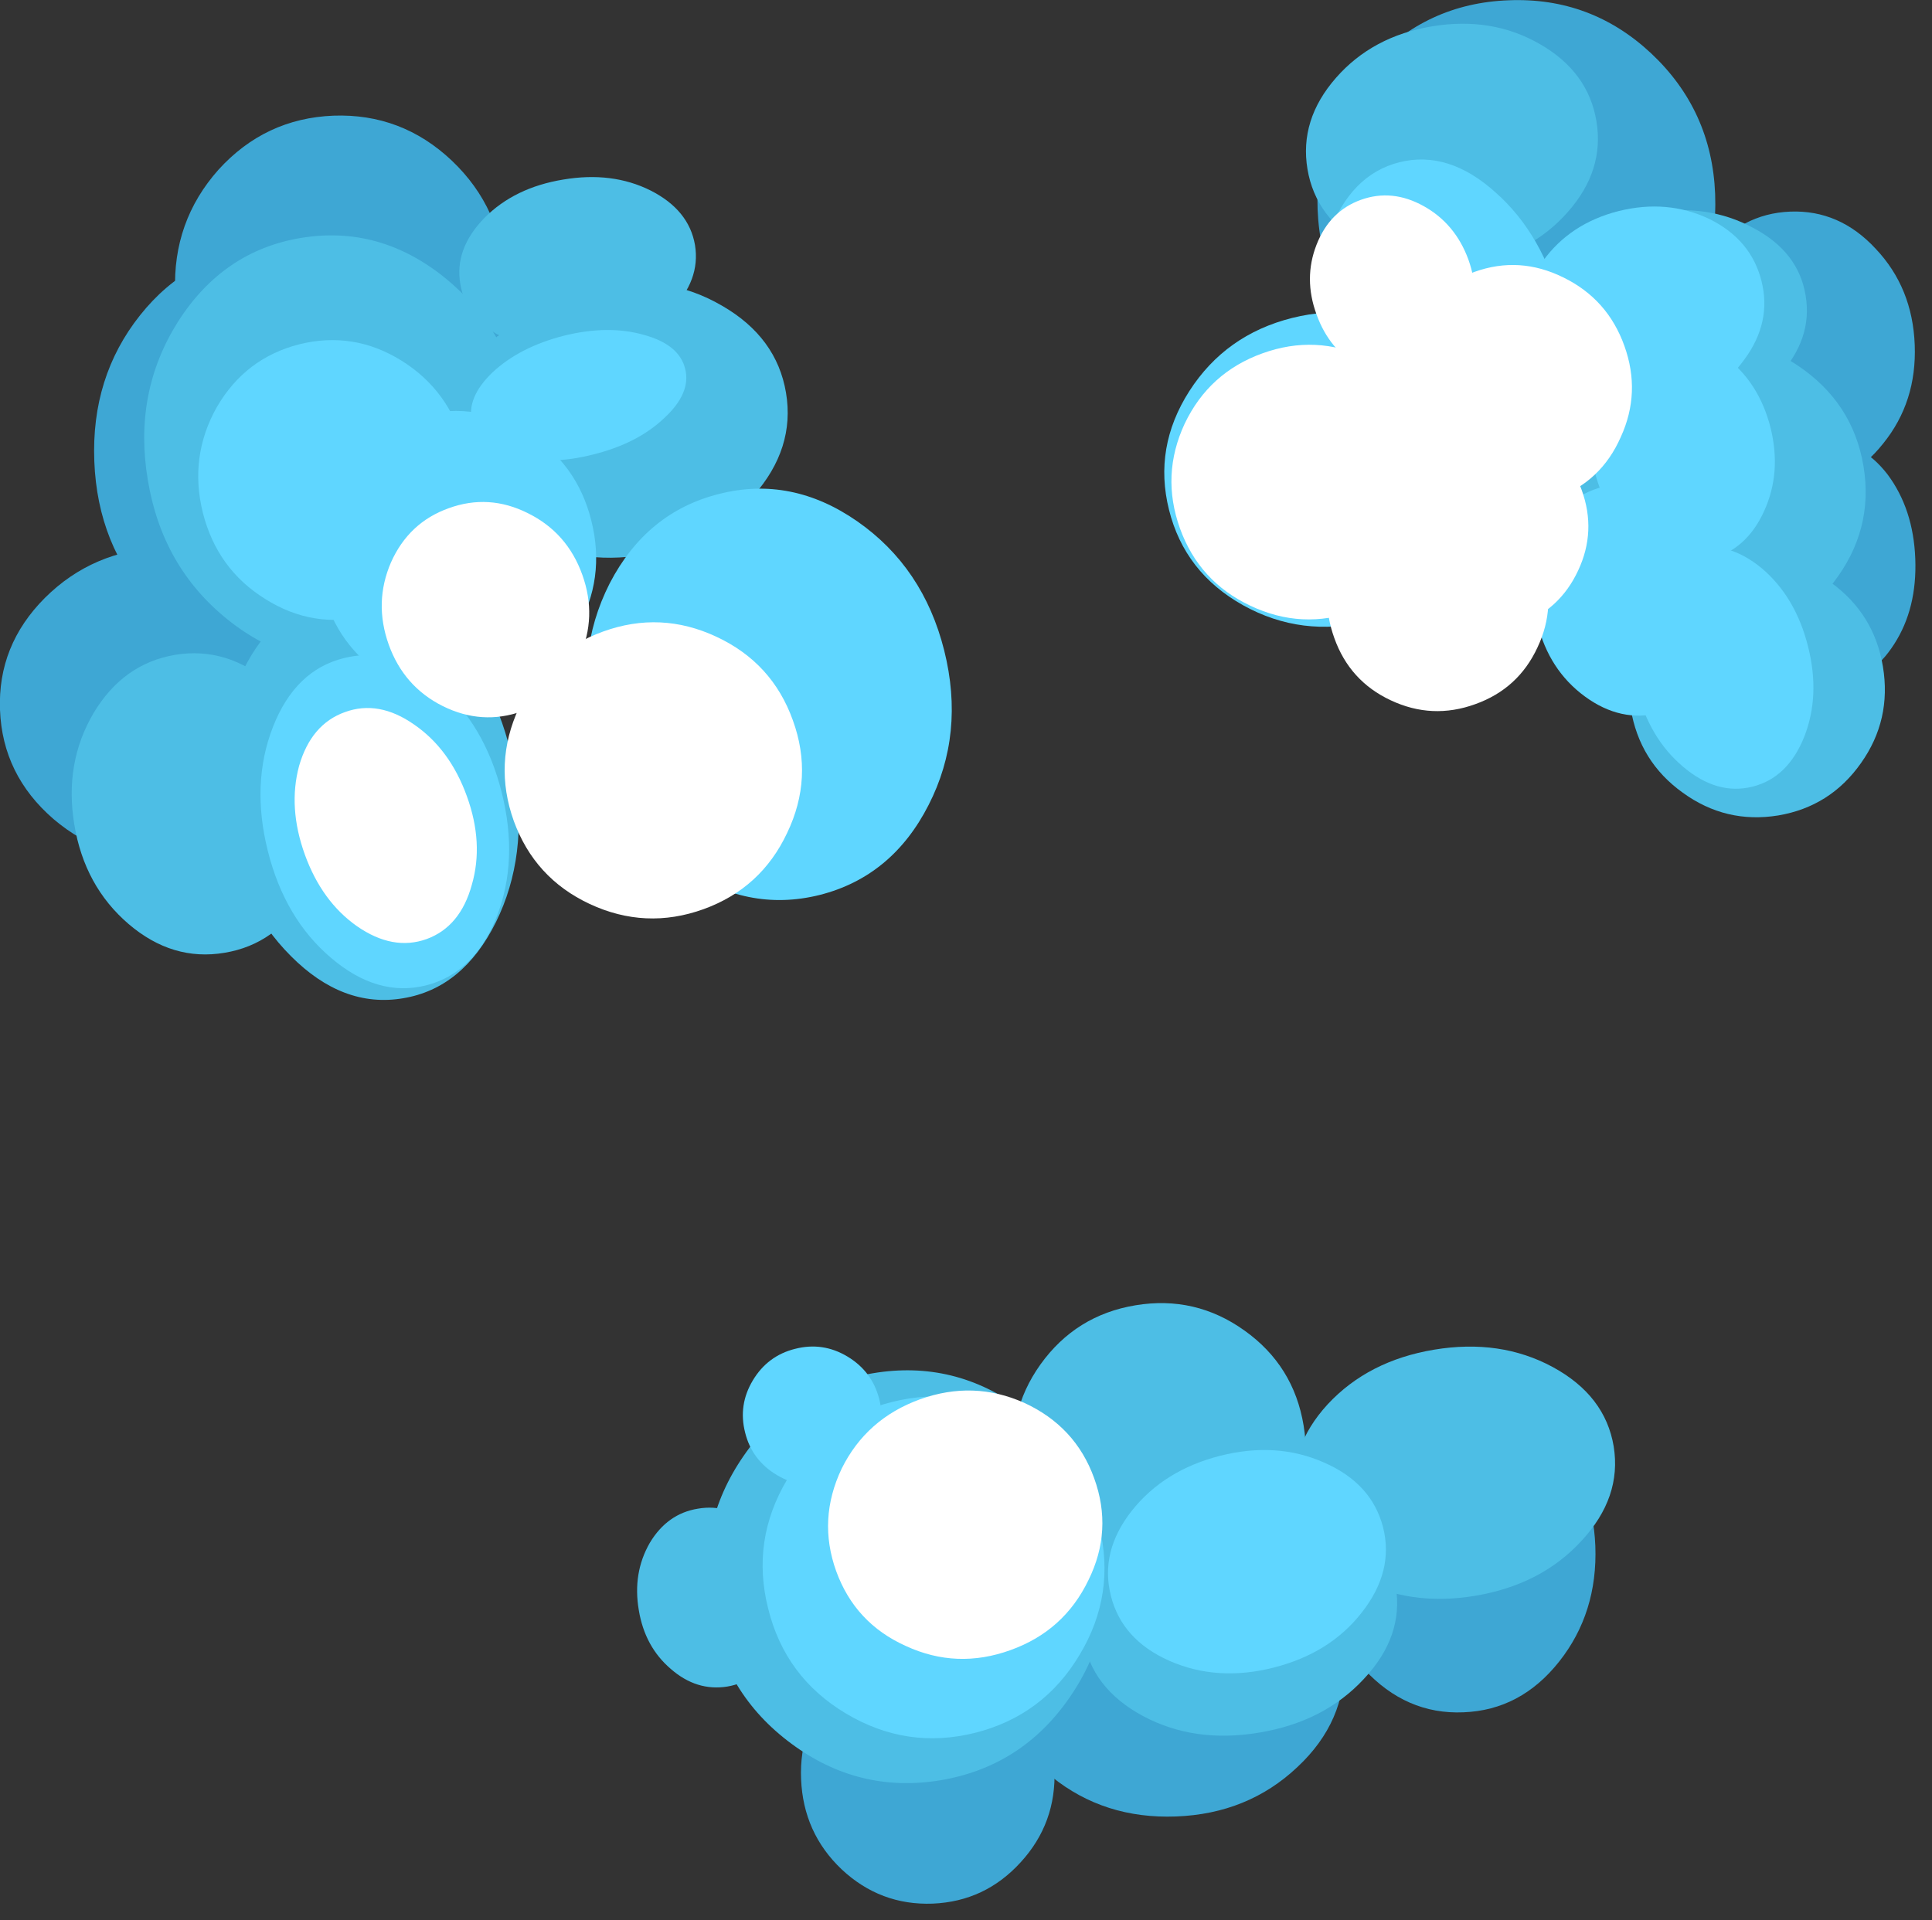 <?xml version="1.0" encoding="UTF-8" standalone="no"?>
<svg xmlns:xlink="http://www.w3.org/1999/xlink" height="350.25px" width="352.35px" xmlns="http://www.w3.org/2000/svg">
  <rect width="100%" height="100%" fill="#333333" stroke="none"/>
  <g transform="matrix(1.0, 0.0, 0.0, 1.0, 175.25, 171.9)">
    <path d="M-167.05 -62.85 Q-158.3 -71.55 -145.55 -72.05 -132.75 -72.55 -123.5 -64.55 -114.1 -56.55 -113.65 -44.75 -113.2 -32.9 -121.95 -24.2 -130.55 -15.5 -143.35 -15.0 -156.1 -14.5 -165.5 -22.5 -174.8 -30.55 -175.25 -42.4 -175.7 -54.2 -167.05 -62.85" fill="#3ea7d4" fill-rule="evenodd" stroke="none"/>
    <path d="M-127.5 -126.2 Q-114.25 -126.7 -104.5 -116.15 -94.75 -105.65 -94.15 -90.25 -93.55 -74.85 -102.45 -63.6 -111.4 -52.3 -124.65 -51.8 -137.85 -51.3 -147.65 -61.85 -157.45 -72.35 -158.05 -87.75 -158.65 -103.15 -149.7 -114.4 -140.7 -125.7 -127.5 -126.2" fill="#3ea7d4" fill-rule="evenodd" stroke="none"/>
    <path d="M-91.15 -98.85 Q-99.6 -89.4 -112.05 -88.95 -124.5 -88.45 -133.7 -97.2 -142.8 -105.9 -143.3 -118.7 -143.8 -131.5 -135.4 -140.95 -126.9 -150.3 -114.45 -150.8 -102.0 -151.25 -92.85 -142.6 -83.65 -133.85 -83.15 -121.05 -82.65 -108.25 -91.15 -98.85" fill="#3ea7d4" fill-rule="evenodd" stroke="none"/>
    <path d="M137.55 -136.5 Q138.15 -121.3 127.9 -110.15 117.75 -98.95 102.75 -98.35 87.75 -97.8 76.65 -108.15 65.65 -118.5 65.05 -133.7 64.45 -148.95 74.65 -160.15 84.9 -171.3 99.9 -171.85 114.9 -172.45 125.9 -162.15 136.95 -151.75 137.55 -136.5" fill="#3ea7d4" fill-rule="evenodd" stroke="none"/>
    <path d="M151.25 -133.3 Q160.25 -133.65 166.85 -126.5 173.55 -119.4 173.95 -109.0 174.35 -98.6 168.2 -91.0 162.2 -83.4 153.2 -83.05 144.2 -82.7 137.5 -89.8 130.95 -96.9 130.55 -107.3 130.15 -117.7 136.15 -125.3 142.25 -132.95 151.25 -133.3" fill="#3ea7d4" fill-rule="evenodd" stroke="none"/>
    <path d="M147.45 -84.5 Q151.65 -91.0 157.95 -91.25 164.25 -91.5 169.0 -85.35 173.7 -79.05 174.05 -70.0 174.4 -60.9 170.2 -54.4 165.95 -47.75 159.65 -47.5 153.35 -47.25 148.65 -53.55 143.9 -59.7 143.55 -68.8 143.2 -77.85 147.45 -84.5" fill="#3ea7d4" fill-rule="evenodd" stroke="none"/>
    <path d="M147.45 -84.5 Q151.65 -91.0 157.95 -91.25 164.25 -91.5 169.0 -85.35 173.7 -79.05 174.05 -70.0 174.4 -60.9 170.2 -54.4 165.95 -47.75 159.65 -47.5 153.35 -47.25 148.65 -53.55 143.9 -59.7 143.55 -68.8 143.2 -77.85 147.45 -84.5 Z" fill="none" stroke="#a80f06" stroke-linecap="round" stroke-linejoin="round" stroke-opacity="0.0" stroke-width="6.0"/>
    <path d="M10.9 167.8 Q4.4 174.95 -5.15 175.35 -14.7 175.7 -21.75 169.1 -28.75 162.45 -29.15 152.65 -29.55 142.85 -23.05 135.7 -16.5 128.5 -6.95 128.15 2.6 127.75 9.6 134.4 16.65 141.05 17.05 150.85 17.45 160.65 10.9 167.8" fill="#3ea7d4" fill-rule="evenodd" stroke="none"/>
    <path d="M10.9 167.8 Q4.4 174.95 -5.15 175.35 -14.7 175.7 -21.75 169.1 -28.75 162.45 -29.15 152.65 -29.55 142.85 -23.05 135.7 -16.5 128.5 -6.95 128.15 2.6 127.75 9.6 134.4 16.65 141.05 17.05 150.85 17.45 160.65 10.9 167.8 Z" fill="none" stroke="#a80f06" stroke-linecap="round" stroke-linejoin="round" stroke-opacity="0.0" stroke-width="6.0"/>
    <path d="M37.1 104.55 Q50.2 104.05 59.85 111.7 69.45 119.4 69.9 130.75 70.3 142.1 61.35 150.45 52.35 158.95 39.25 159.45 26.15 159.95 16.55 152.2 6.9 144.55 6.5 133.2 6.05 121.85 15.05 113.45 24.0 105.05 37.1 104.55" fill="#3ea7d4" fill-rule="evenodd" stroke="none"/>
    <path d="M37.1 104.55 Q50.2 104.05 59.85 111.7 69.45 119.4 69.9 130.75 70.3 142.1 61.35 150.45 52.35 158.95 39.25 159.45 26.15 159.95 16.55 152.2 6.9 144.55 6.5 133.2 6.05 121.85 15.05 113.45 24.0 105.05 37.1 104.55 Z" fill="none" stroke="#a80f06" stroke-linecap="round" stroke-linejoin="round" stroke-opacity="0.0" stroke-width="6.0"/>
    <path d="M107.5 89.6 Q115.2 97.9 115.7 110.1 116.15 122.3 109.1 131.2 102.1 140.05 91.65 140.45 81.2 140.9 73.5 132.55 65.85 124.25 65.4 112.05 64.9 99.85 71.9 90.95 78.95 82.15 89.4 81.7 99.85 81.3 107.5 89.6" fill="#3ea7d4" fill-rule="evenodd" stroke="none"/>
    <path d="M107.5 89.6 Q115.2 97.9 115.7 110.1 116.15 122.3 109.1 131.2 102.1 140.05 91.65 140.45 81.2 140.9 73.5 132.55 65.85 124.25 65.4 112.05 64.9 99.85 71.9 90.95 78.95 82.15 89.4 81.7 99.85 81.3 107.5 89.6 Z" fill="none" stroke="#a80f06" stroke-linecap="round" stroke-linejoin="round" stroke-opacity="0.0" stroke-width="6.0"/>
    <path d="M-143.3 -52.45 Q-133.85 -54.0 -125.85 -47.15 -117.8 -40.3 -115.95 -29.1 -114.1 -17.85 -119.45 -8.7 -124.85 0.35 -134.3 1.9 -143.8 3.5 -151.8 -3.35 -159.85 -10.25 -161.7 -21.5 -163.55 -32.7 -158.2 -41.8 -152.8 -50.85 -143.3 -52.45" fill="#4dbee5" fill-rule="evenodd" stroke="none"/>
    <path d="M-47.95 103.3 Q-42.4 102.35 -37.7 106.4 -32.95 110.55 -31.8 117.3 -30.7 124.0 -33.85 129.4 -37.05 134.8 -42.6 135.75 -48.2 136.65 -52.9 132.55 -57.65 128.5 -58.75 121.8 -59.9 115.05 -56.75 109.55 -53.55 104.2 -47.95 103.3" fill="#4dbee5" fill-rule="evenodd" stroke="none"/>
    <path d="M26.0 109.75 Q28.55 125.1 19.85 137.7 11.15 150.35 -3.75 152.85 -18.65 155.3 -30.95 146.15 -43.25 137.05 -45.8 121.7 -48.35 106.3 -39.65 93.7 -30.95 81.05 -16.05 78.6 -1.15 76.1 11.15 85.25 23.45 94.35 26.0 109.75" fill="#4dbee5" fill-rule="evenodd" stroke="none"/>
    <path d="M79.3 117.5 Q80.8 126.6 73.45 134.4 66.2 142.2 54.4 144.15 42.55 146.15 33.15 141.1 23.8 136.05 22.3 126.95 20.75 117.9 28.0 110.1 35.3 102.3 47.15 100.3 58.95 98.35 68.3 103.4 77.75 108.45 79.3 117.5" fill="#4dbee5" fill-rule="evenodd" stroke="none"/>
    <path d="M107.9 77.45 Q117.5 82.65 119.05 91.95 120.55 101.25 113.15 109.2 105.8 117.2 93.75 119.2 81.75 121.2 72.15 116.0 62.6 110.85 61.1 101.55 59.55 92.25 66.9 84.25 74.3 76.3 86.3 74.3 98.35 72.3 107.9 77.45" fill="#4dbee5" fill-rule="evenodd" stroke="none"/>
    <path d="M-113.95 -63.55 Q-103.0 -65.35 -93.5 -55.85 -83.95 -46.3 -81.4 -31.05 -78.85 -15.75 -84.8 -3.7 -90.8 8.4 -101.75 10.2 -112.7 12.05 -122.2 2.5 -131.7 -7.0 -134.25 -22.3 -136.8 -37.55 -130.9 -49.65 -124.9 -61.7 -113.95 -63.55" fill="#4dbee5" fill-rule="evenodd" stroke="none"/>
    <path d="M-79.6 -95.8 Q-77.0 -79.9 -85.15 -67.0 -93.35 -54.0 -107.6 -51.65 -121.8 -49.3 -133.75 -58.9 -145.7 -68.5 -148.3 -84.4 -150.95 -100.25 -142.8 -113.2 -134.55 -126.15 -120.35 -128.5 -106.1 -130.85 -94.2 -121.3 -82.25 -111.65 -79.6 -95.8" fill="#4dbee5" fill-rule="evenodd" stroke="none"/>
    <path d="M-48.5 -127.2 Q-47.45 -120.75 -52.95 -115.2 -58.45 -109.65 -67.35 -108.15 -76.25 -106.7 -83.25 -110.2 -90.25 -113.65 -91.3 -120.1 -92.4 -126.5 -86.9 -132.15 -81.4 -137.7 -72.5 -139.15 -63.6 -140.65 -56.6 -137.15 -49.6 -133.6 -48.5 -127.2" fill="#4dbee5" fill-rule="evenodd" stroke="none"/>
    <path d="M-43.6 -116.15 Q-33.6 -110.4 -31.9 -100.25 -30.2 -90.1 -37.85 -81.45 -45.4 -72.8 -57.75 -70.7 -70.15 -68.65 -80.15 -74.4 -90.1 -80.15 -91.8 -90.3 -93.5 -100.45 -85.9 -109.1 -78.3 -117.8 -65.9 -119.85 -53.55 -121.95 -43.6 -116.15" fill="#4dbee5" fill-rule="evenodd" stroke="none"/>
    <path d="M115.9 -149.8 Q117.4 -140.85 110.7 -133.25 104.05 -125.65 93.15 -123.85 82.25 -122.05 73.5 -127.1 64.7 -132.1 63.2 -141.05 61.7 -150.05 68.4 -157.7 75.05 -165.3 85.95 -167.1 96.85 -168.9 105.6 -163.85 114.4 -158.8 115.9 -149.8" fill="#4dbee5" fill-rule="evenodd" stroke="none"/>
    <path d="M149.0 -103.15 Q142.6 -96.3 132.25 -94.6 121.9 -92.85 113.7 -97.3 105.4 -101.75 104.05 -109.7 102.75 -117.7 109.15 -124.5 115.55 -131.35 125.9 -133.1 136.25 -134.8 144.45 -130.35 152.75 -126.0 154.05 -118.0 155.4 -110.05 149.0 -103.15" fill="#4dbee5" fill-rule="evenodd" stroke="none"/>
    <path d="M152.5 -105.3 Q162.65 -98.55 164.6 -86.9 166.55 -75.25 159.1 -65.6 151.75 -55.9 139.35 -53.85 126.95 -51.8 116.8 -58.6 106.75 -65.3 104.8 -76.95 102.85 -88.6 110.2 -98.3 117.65 -107.9 130.05 -109.95 142.45 -112.0 152.5 -105.3" fill="#4dbee5" fill-rule="evenodd" stroke="none"/>
    <path d="M164.15 -32.7 Q158.55 -24.75 149.05 -23.15 139.5 -21.6 131.65 -27.3 123.75 -32.95 122.15 -42.65 120.55 -52.3 126.15 -60.25 131.75 -68.2 141.3 -69.75 150.8 -71.35 158.65 -65.65 166.55 -59.95 168.15 -50.3 169.75 -40.6 164.15 -32.7" fill="#4dbee5" fill-rule="evenodd" stroke="none"/>
    <path d="M51.7 70.8 Q60.7 77.2 62.5 88.15 64.3 99.05 57.9 108.0 51.45 116.95 40.55 118.75 29.65 120.55 20.7 114.2 11.75 107.75 9.95 96.85 8.15 85.9 14.5 77.0 20.95 68.0 31.85 66.2 42.75 64.4 51.7 70.8" fill="#4dbee5" fill-rule="evenodd" stroke="none"/>
    <path d="M-112.55 -51.85 Q-103.7 -54.1 -95.25 -46.9 -86.85 -39.7 -83.75 -27.35 -80.65 -15.0 -84.65 -4.7 -88.7 5.6 -97.55 7.85 -106.4 10.05 -114.85 2.85 -123.3 -4.3 -126.4 -16.65 -129.5 -29.0 -125.45 -39.35 -121.4 -49.65 -112.55 -51.85" fill="#5fd6ff" fill-rule="evenodd" stroke="none"/>
    <path d="M-31.7 98.0 Q-25.05 86.95 -12.6 83.85 -0.1 80.7 10.95 87.3 22.05 93.95 25.2 106.4 28.3 118.9 21.65 129.95 15.05 141.05 2.55 144.2 -9.9 147.3 -21.0 140.65 -32.05 134.05 -35.15 121.55 -38.3 109.1 -31.7 98.0" fill="#5fd6ff" fill-rule="evenodd" stroke="none"/>
    <path d="M-14.9 83.3 Q-13.65 88.3 -16.35 92.8 -19.05 97.3 -24.1 98.6 -29.1 99.85 -33.6 97.15 -38.1 94.45 -39.35 89.45 -40.65 84.4 -37.95 79.9 -35.25 75.4 -30.25 74.15 -25.2 72.85 -20.7 75.55 -16.2 78.25 -14.9 83.3" fill="#5fd6ff" fill-rule="evenodd" stroke="none"/>
    <path d="M66.25 94.9 Q74.95 98.7 77.0 106.75 79.0 114.75 73.1 122.25 67.3 129.7 57.0 132.3 46.75 134.9 38.0 131.05 29.35 127.2 27.35 119.2 25.3 111.15 31.15 103.7 37.05 96.25 47.3 93.65 57.6 91.05 66.25 94.9" fill="#5fd6ff" fill-rule="evenodd" stroke="none"/>
    <path d="M-44.1 -81.8 Q-30.9 -85.15 -18.9 -76.8 -6.85 -68.4 -3.05 -53.25 0.75 -38.05 -5.9 -25.05 -12.55 -12.0 -25.75 -8.65 -38.95 -5.35 -51.05 -13.75 -63.1 -22.05 -66.9 -37.25 -70.7 -52.4 -64.05 -65.5 -57.3 -78.5 -44.1 -81.8" fill="#5fd6ff" fill-rule="evenodd" stroke="none"/>
    <path d="M-67.4 -76.9 Q-64.75 -66.35 -70.1 -57.05 -75.35 -47.85 -85.55 -45.3 -95.75 -42.7 -104.85 -48.35 -113.85 -54.0 -116.5 -64.55 -119.1 -75.05 -113.85 -84.3 -108.5 -93.55 -98.3 -96.15 -88.1 -98.7 -79.1 -93.0 -70.0 -87.4 -67.4 -76.9" fill="#5fd6ff" fill-rule="evenodd" stroke="none"/>
    <path d="M-102.0 -106.1 Q-93.15 -100.55 -90.6 -90.3 -88.0 -80.05 -93.2 -71.1 -98.35 -62.05 -108.25 -59.6 -118.1 -57.1 -126.9 -62.65 -135.65 -68.1 -138.25 -78.35 -140.8 -88.6 -135.7 -97.65 -130.5 -106.6 -120.65 -109.1 -110.75 -111.55 -102.0 -106.1" fill="#5fd6ff" fill-rule="evenodd" stroke="none"/>
    <path d="M-50.3 -104.65 Q-49.15 -100.2 -54.15 -95.6 -59.0 -91.0 -67.05 -89.0 -75.05 -86.95 -81.6 -88.75 -88.0 -90.45 -89.15 -94.9 -90.25 -99.35 -85.4 -104.0 -80.45 -108.6 -72.45 -110.65 -64.4 -112.65 -57.95 -110.85 -51.4 -109.1 -50.3 -104.65" fill="#5fd6ff" fill-rule="evenodd" stroke="none"/>
    <path d="M96.75 -93.65 Q99.6 -82.2 93.05 -71.9 86.5 -61.65 74.3 -58.6 62.15 -55.55 51.45 -61.5 40.8 -67.45 37.95 -78.9 35.1 -90.3 41.65 -100.55 48.25 -110.85 60.4 -113.9 72.6 -116.95 83.25 -110.95 93.9 -105.05 96.75 -93.65" fill="#5fd6ff" fill-rule="evenodd" stroke="none"/>
    <path d="M79.95 -142.3 Q88.9 -144.55 97.5 -136.8 106.2 -129.1 109.5 -115.9 112.8 -102.7 108.8 -91.8 104.9 -80.9 95.95 -78.65 87.05 -76.4 78.35 -84.15 69.75 -91.9 66.45 -105.1 63.15 -118.3 67.05 -129.15 71.05 -140.05 79.95 -142.3" fill="#5fd6ff" fill-rule="evenodd" stroke="none"/>
    <path d="M146.0 -120.65 Q147.9 -113.15 142.9 -106.35 137.95 -99.45 129.05 -97.25 120.2 -95.0 112.55 -98.7 104.95 -102.4 103.05 -109.9 101.15 -117.45 106.15 -124.3 111.1 -131.15 119.95 -133.4 128.85 -135.6 136.5 -131.95 144.1 -128.2 146.0 -120.65" fill="#5fd6ff" fill-rule="evenodd" stroke="none"/>
    <path d="M126.65 -109.8 Q133.25 -111.5 139.4 -106.8 145.55 -102.15 147.65 -93.9 149.7 -85.65 146.45 -78.6 143.25 -71.6 136.65 -69.9 130.0 -68.25 123.8 -72.95 117.65 -77.6 115.6 -85.85 113.5 -94.1 116.75 -101.15 120.0 -108.15 126.65 -109.8" fill="#5fd6ff" fill-rule="evenodd" stroke="none"/>
    <path d="M146.1 -68.2 Q152.25 -62.95 154.5 -53.95 156.75 -45.0 153.8 -37.5 150.8 -30.0 144.35 -28.4 137.9 -26.8 131.75 -32.0 125.55 -37.2 123.3 -46.15 121.05 -55.15 124.05 -62.7 127.0 -70.15 133.45 -71.75 139.9 -73.35 146.1 -68.2" fill="#5fd6ff" fill-rule="evenodd" stroke="none"/>
    <path d="M130.75 -80.05 Q137.35 -75.3 139.5 -66.75 141.6 -58.25 138.05 -50.9 134.6 -43.6 127.45 -41.85 120.35 -40.05 113.8 -44.85 107.25 -49.65 105.15 -58.15 103.0 -66.7 106.5 -74.0 110.0 -81.3 117.1 -83.1 124.25 -84.85 130.75 -80.05" fill="#5fd6ff" fill-rule="evenodd" stroke="none"/>
    <path d="M11.55 84.0 Q20.9 88.3 24.3 97.75 27.75 107.25 23.25 116.35 18.8 125.6 9.05 129.1 -0.75 132.65 -10.05 128.35 -19.3 124.2 -22.75 114.7 -26.15 105.25 -21.75 96.0 -17.25 86.9 -7.45 83.35 2.3 79.85 11.55 84.0" fill="#ffffff" fill-rule="evenodd" stroke="none"/>
    <path d="M-69.05 -67.05 Q-66.3 -59.4 -69.55 -52.1 -72.75 -44.8 -80.05 -42.15 -87.35 -39.55 -94.5 -43.1 -101.6 -46.65 -104.35 -54.3 -107.1 -62.0 -103.95 -69.3 -100.7 -76.6 -93.4 -79.2 -86.1 -81.85 -79.0 -78.3 -71.8 -74.75 -69.05 -67.05" fill="#ffffff" fill-rule="evenodd" stroke="none"/>
    <path d="M-30.65 -40.5 Q-26.85 -30.05 -31.7 -19.95 -36.45 -9.85 -46.95 -6.05 -57.5 -2.25 -67.7 -7.0 -77.75 -11.7 -81.55 -22.15 -85.3 -32.65 -80.6 -42.8 -75.8 -52.9 -65.25 -56.7 -54.75 -60.5 -44.6 -55.75 -34.4 -51.0 -30.65 -40.5" fill="#ffffff" fill-rule="evenodd" stroke="none"/>
    <path d="M72.95 -135.45 Q78.65 -137.5 84.4 -134.3 90.15 -131.1 92.55 -124.55 94.9 -118.0 92.5 -111.85 90.1 -105.7 84.4 -103.65 78.7 -101.6 72.95 -104.8 67.2 -108.0 64.85 -114.55 62.45 -121.1 64.85 -127.25 67.25 -133.4 72.95 -135.45" fill="#ffffff" fill-rule="evenodd" stroke="none"/>
    <path d="M81.2 -94.45 Q78.15 -103.0 81.75 -111.15 85.45 -119.35 93.65 -122.3 101.85 -125.25 109.85 -121.3 117.95 -117.35 121.0 -108.8 124.05 -100.3 120.35 -92.2 116.75 -84.0 108.55 -81.05 100.35 -78.1 92.25 -82.05 84.25 -85.95 81.2 -94.45" fill="#ffffff" fill-rule="evenodd" stroke="none"/>
    <path d="M55.0 -107.45 Q64.7 -110.95 74.0 -106.6 83.45 -102.2 86.95 -92.45 90.45 -82.75 86.0 -73.4 81.65 -63.95 71.95 -60.45 62.2 -56.95 52.8 -61.4 43.45 -65.8 39.95 -75.5 36.45 -85.25 40.8 -94.6 45.25 -103.95 55.0 -107.45" fill="#ffffff" fill-rule="evenodd" stroke="none"/>
    <path d="M-120.7 -32.2 Q-118.5 -39.8 -112.35 -42.0 -106.2 -44.25 -99.75 -39.75 -93.2 -35.25 -90.1 -26.65 -87.0 -18.1 -89.2 -10.5 -91.3 -2.85 -97.45 -0.6 -103.6 1.6 -110.15 -2.95 -116.55 -7.45 -119.65 -16.0 -122.75 -24.6 -120.7 -32.2" fill="#ffffff" fill-rule="evenodd" stroke="none"/>
    <path d="M88.7 -94.15 Q96.15 -96.85 103.3 -93.45 110.5 -90.05 113.2 -82.55 115.95 -75.0 112.55 -67.8 109.2 -60.6 101.75 -57.9 94.25 -55.2 87.05 -58.6 79.95 -62.0 77.2 -69.55 74.5 -77.05 77.8 -84.25 81.2 -91.45 88.7 -94.15" fill="#ffffff" fill-rule="evenodd" stroke="none"/>
    <path d="M80.2 -81.25 Q88.05 -84.05 95.5 -80.55 103.05 -77.0 105.9 -69.15 108.7 -61.3 105.15 -53.8 101.65 -46.25 93.8 -43.45 85.95 -40.6 78.4 -44.15 70.9 -47.65 68.1 -55.5 65.25 -63.35 68.75 -70.9 72.35 -78.4 80.2 -81.25" fill="#ffffff" fill-rule="evenodd" stroke="none"/>
  </g>
</svg>
